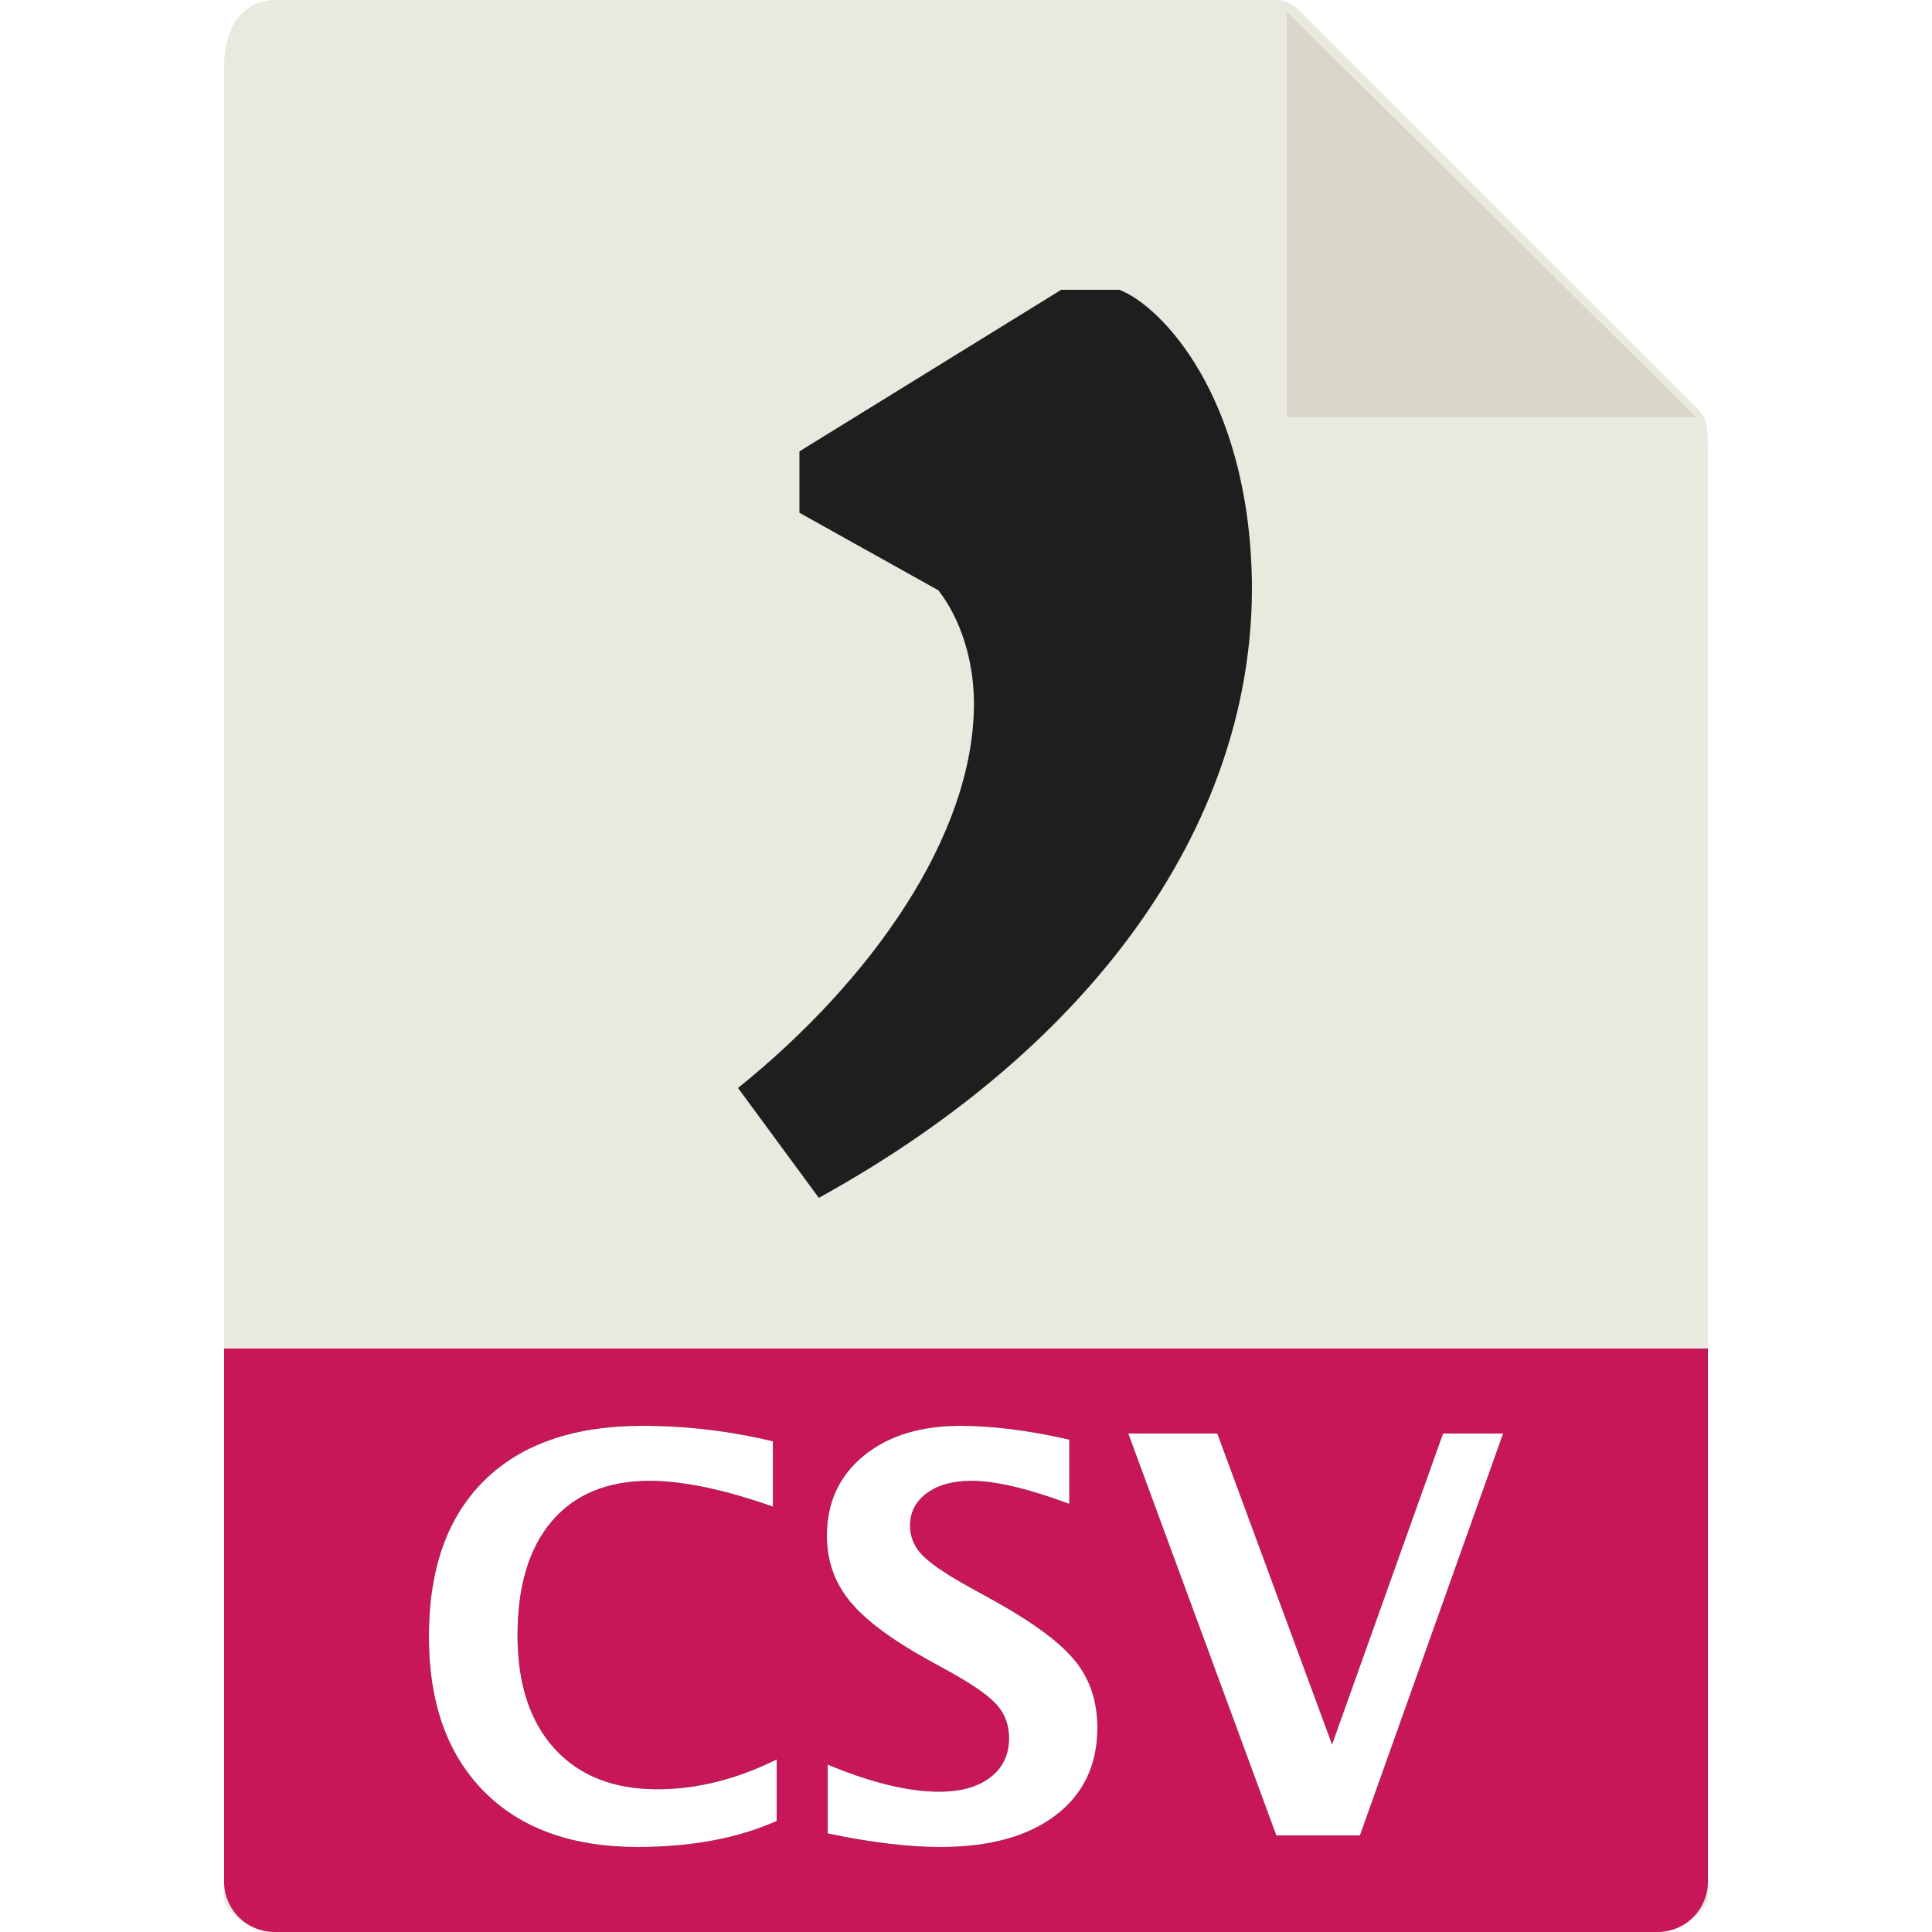 <?xml version="1.0" encoding="UTF-8"?>
<svg width="1000px" height="1000px" viewBox="0 0 1000 1000" version="1.1" xmlns="http://www.w3.org/2000/svg" xmlns:xlink="http://www.w3.org/1999/xlink">
    <!-- Generator: Sketch 63.1 (92452) - https://sketch.com -->
    <title>file_csv</title>
    <desc>Created with Sketch.</desc>
    <defs>
        <path d="M330.028,956 C357.9,956 381.891,951.511 402,942.533 L402,942.533 L402,910.689 C381.236,920.976 360.659,926.12 340.27,926.12 C317.542,926.12 299.794,919.106 287.027,905.077 C274.26,891.049 267.877,871.503 267.877,846.439 C267.877,820.907 273.816,801.198 285.694,787.31 C297.573,773.421 314.455,766.477 336.341,766.477 C353.458,766.477 374.689,770.92 400.036,779.804 L400.036,779.804 L400.036,745.996 C377.682,740.665 355.188,738 332.553,738 C297.105,738 269.818,747.422 250.691,766.267 C231.564,785.112 222,812.023 222,847 C222,881.323 231.493,908.07 250.48,927.242 C269.467,946.414 295.983,956 330.028,956 Z M486.851,956 C512.16,956 532.012,950.529 546.407,939.587 C560.802,928.645 568,913.541 568,894.275 C568,880.715 564.19,869.211 556.569,859.766 C548.948,850.32 535.07,839.986 514.935,828.763 L514.935,828.763 L499.976,820.486 C488.78,814.221 481.159,808.937 477.113,804.634 C473.067,800.332 471.044,795.329 471.044,789.624 C471.044,782.704 473.938,777.116 479.724,772.86 C485.51,768.605 493.202,766.477 502.798,766.477 C515.218,766.477 532.106,770.452 553.464,778.402 L553.464,778.402 L553.464,745.154 C532.577,740.385 513.806,738 497.153,738 C476.36,738 459.636,743.19 446.982,753.571 C434.327,763.952 428,777.7 428,794.815 C428,807.627 431.858,818.826 439.573,828.412 C447.288,837.998 460.507,848.029 479.23,858.503 L479.23,858.503 L493.202,866.219 C504.492,872.578 512.16,878.073 516.206,882.702 C520.251,887.331 522.274,893.013 522.274,899.746 C522.274,908.257 519.052,914.991 512.607,919.947 C506.162,924.904 497.341,927.382 486.145,927.382 C470.151,927.382 450.91,922.706 428.423,913.354 L428.423,913.354 L428.423,948.986 C450.628,953.662 470.103,956 486.851,956 Z M703.902,950 L778,742 L746.904,742 L689.474,902.919 L630.084,742 L584,742 L660.619,950 L703.902,950 Z" id="path-1"></path>
        <filter x="-2.4%" y="-6.2%" width="105.2%" height="112.4%" filterUnits="objectBoundingBox" id="filter-2">
            <feMorphology radius="2.5" operator="dilate" in="SourceAlpha" result="shadowSpreadOuter1"></feMorphology>
            <feOffset dx="0" dy="0" in="shadowSpreadOuter1" result="shadowOffsetOuter1"></feOffset>
            <feGaussianBlur stdDeviation="2" in="shadowOffsetOuter1" result="shadowBlurOuter1"></feGaussianBlur>
            <feColorMatrix values="0 0 0 0 0   0 0 0 0 0   0 0 0 0 0  0 0 0 0.5 0" type="matrix" in="shadowBlurOuter1"></feColorMatrix>
        </filter>
    </defs>
    <g id="file_csv" stroke="none" stroke-width="1" fill="none" fill-rule="evenodd">
        <g id="File/CSV">
            <g id="csv" stroke-width="1" fill-rule="evenodd" transform="translate(116, 0)">
                <path d="M544.476,0 L26.13,0 C11.699,0 0,11.696 0,34.393 L0,982.143 C0,988.304 11.699,1000 26.13,1000 L741.87,1000 C756.301,1000 768,988.304 768,982.143 L768,231.75 C768,219.321 766.339,215.321 763.41,212.375 L555.585,4.589 C552.639,1.661 548.638,0 544.476,0 Z" id="Path" fill="#E9E9E0" fill-rule="nonzero"></path>
                <polygon id="Path" fill="#D9D7CA" fill-rule="nonzero" points="550 6 550 216 762 216"></polygon>
                <path d="M741.87,1000 L26.13,1000 C11.699,1000 0,988.364 0,974.01 L0,698 L768,698 L768,974.01 C768,988.364 756.301,1000 741.87,1000 Z" id="Path" fill="#C81759" fill-rule="nonzero"></path>
            </g>
            <path d="M423.82,620 C569.353,539.715 649.647,422.633 647.974,300.534 C646.302,205.196 601.136,158.363 579.39,150 L549.279,150 L413.783,233.63 L413.783,265.409 L485.713,305.552 C497.423,320.605 504.114,342.349 504.114,364.093 C504.114,432.669 450.585,507.936 382,563.132 L423.82,620 Z" id="," fill="#1E1E1E" fill-rule="nonzero"></path>
            <g id="CSV" fill-rule="nonzero">
                <use fill="black" fill-opacity="1" filter="url(#filter-2)" xlink:href="#path-1"></use>
                <use fill="#FFFFFF" xlink:href="#path-1"></use>
            </g>
        </g>
    </g>
</svg>